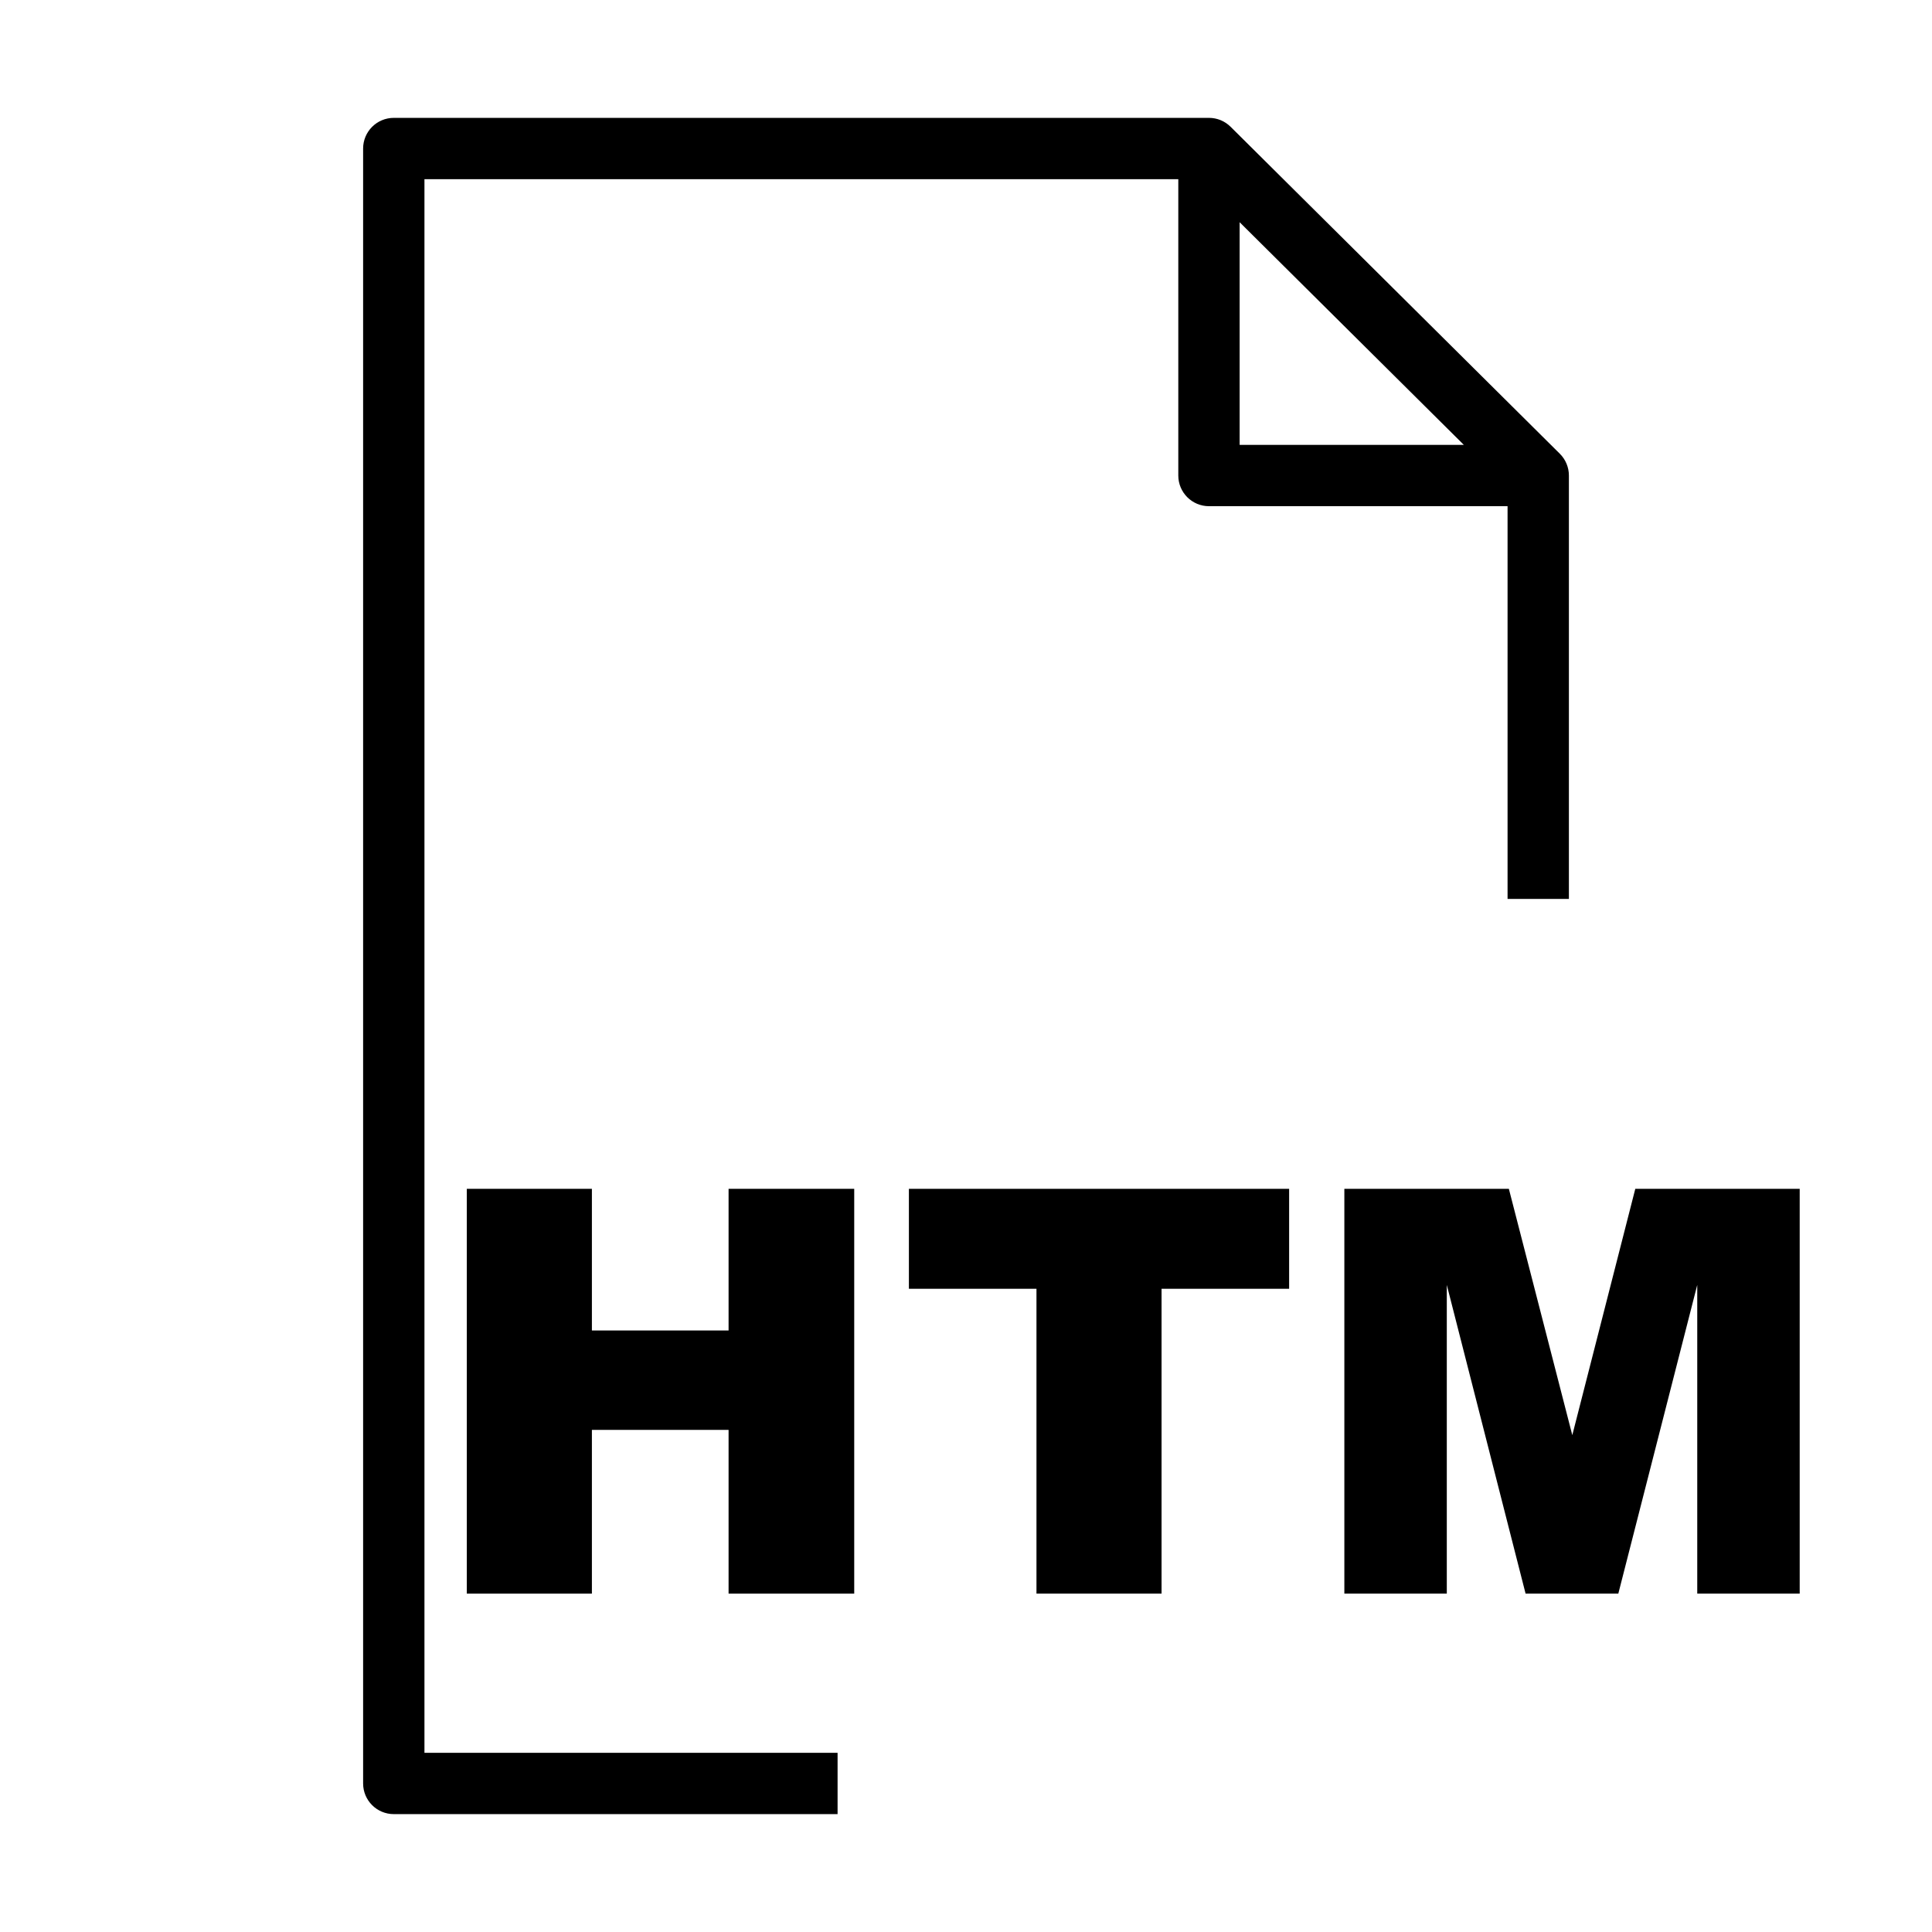 <?xml version="1.0" encoding="utf-8"?>
<!-- Generator: Adobe Illustrator 15.1.0, SVG Export Plug-In . SVG Version: 6.00 Build 0)  -->
<!DOCTYPE svg PUBLIC "-//W3C//DTD SVG 1.1//EN" "http://www.w3.org/Graphics/SVG/1.1/DTD/svg11.dtd">
<svg version="1.1" id="Layer_1" xmlns="http://www.w3.org/2000/svg" xmlns:xlink="http://www.w3.org/1999/xlink" x="0px" y="0px"
	 width="504px" height="504px" viewBox="0 0 504 504" enable-background="new 0 0 504 504" xml:space="preserve">
<path d="M218.5,457.25H110.726V46.75h196.657v77.3c0,4.418,3.582,8,8,8h77.895V234.5h16V124.049c0-0.003-0.001-0.007-0.001-0.01
	c-0.001-0.265-0.015-0.531-0.041-0.795c-0.011-0.089-0.026-0.175-0.039-0.263c-0.022-0.17-0.044-0.341-0.077-0.51
	c-0.025-0.125-0.063-0.246-0.092-0.369c-0.032-0.13-0.063-0.261-0.103-0.391c-0.036-0.12-0.083-0.236-0.125-0.354
	c-0.046-0.128-0.088-0.258-0.141-0.385c-0.045-0.107-0.1-0.209-0.147-0.314c-0.062-0.132-0.12-0.266-0.188-0.395
	c-0.054-0.098-0.112-0.189-0.169-0.285c-0.076-0.129-0.149-0.26-0.234-0.386c-0.072-0.108-0.154-0.209-0.23-0.313
	c-0.077-0.105-0.15-0.213-0.234-0.314c-0.167-0.202-0.343-0.396-0.528-0.581c-0.004-0.003-0.007-0.008-0.011-0.012l-85.893-85.3
	c-0.06-0.058-0.121-0.106-0.183-0.162c-0.13-0.121-0.259-0.243-0.396-0.355c-0.102-0.082-0.204-0.154-0.309-0.23
	c-0.104-0.079-0.211-0.161-0.32-0.235c-0.116-0.078-0.237-0.146-0.357-0.217c-0.104-0.062-0.207-0.127-0.314-0.185
	c-0.12-0.065-0.245-0.121-0.369-0.179c-0.112-0.053-0.226-0.108-0.341-0.155c-0.12-0.05-0.244-0.092-0.368-0.136
	c-0.123-0.043-0.244-0.09-0.369-0.127s-0.252-0.066-0.379-0.098c-0.126-0.031-0.251-0.066-0.382-0.091
	c-0.144-0.028-0.286-0.046-0.433-0.066c-0.113-0.016-0.226-0.037-0.341-0.048c-0.2-0.019-0.401-0.026-0.604-0.03
	c-0.059-0.001-0.113-0.009-0.175-0.009h-0.022c-0.002,0-0.004,0-0.007,0H102.726c-4.418,0-8,3.582-8,8v426.5c0,4.418,3.582,8,8,8
	H218.5V457.25z M323.383,57.97l58.483,58.08h-58.483V57.97z"/>
<g>
	<path d="M121.776,310.127h32.632v36.954h35.657v-36.954h32.776v105.603h-32.776v-42.717h-35.657v42.717h-32.632V310.127z"/>
	<path d="M237.103,310.127h99.191v26.076h-33.279v79.526h-32.632v-79.526h-33.28V310.127z"/>
	<path d="M350.701,310.127h42.914l16.551,64.255l16.432-64.255h42.889v105.603h-26.726v-80.534l-20.592,80.534h-24.189
		l-20.554-80.534v80.534h-26.725V310.127z"/>
</g>
</svg>
